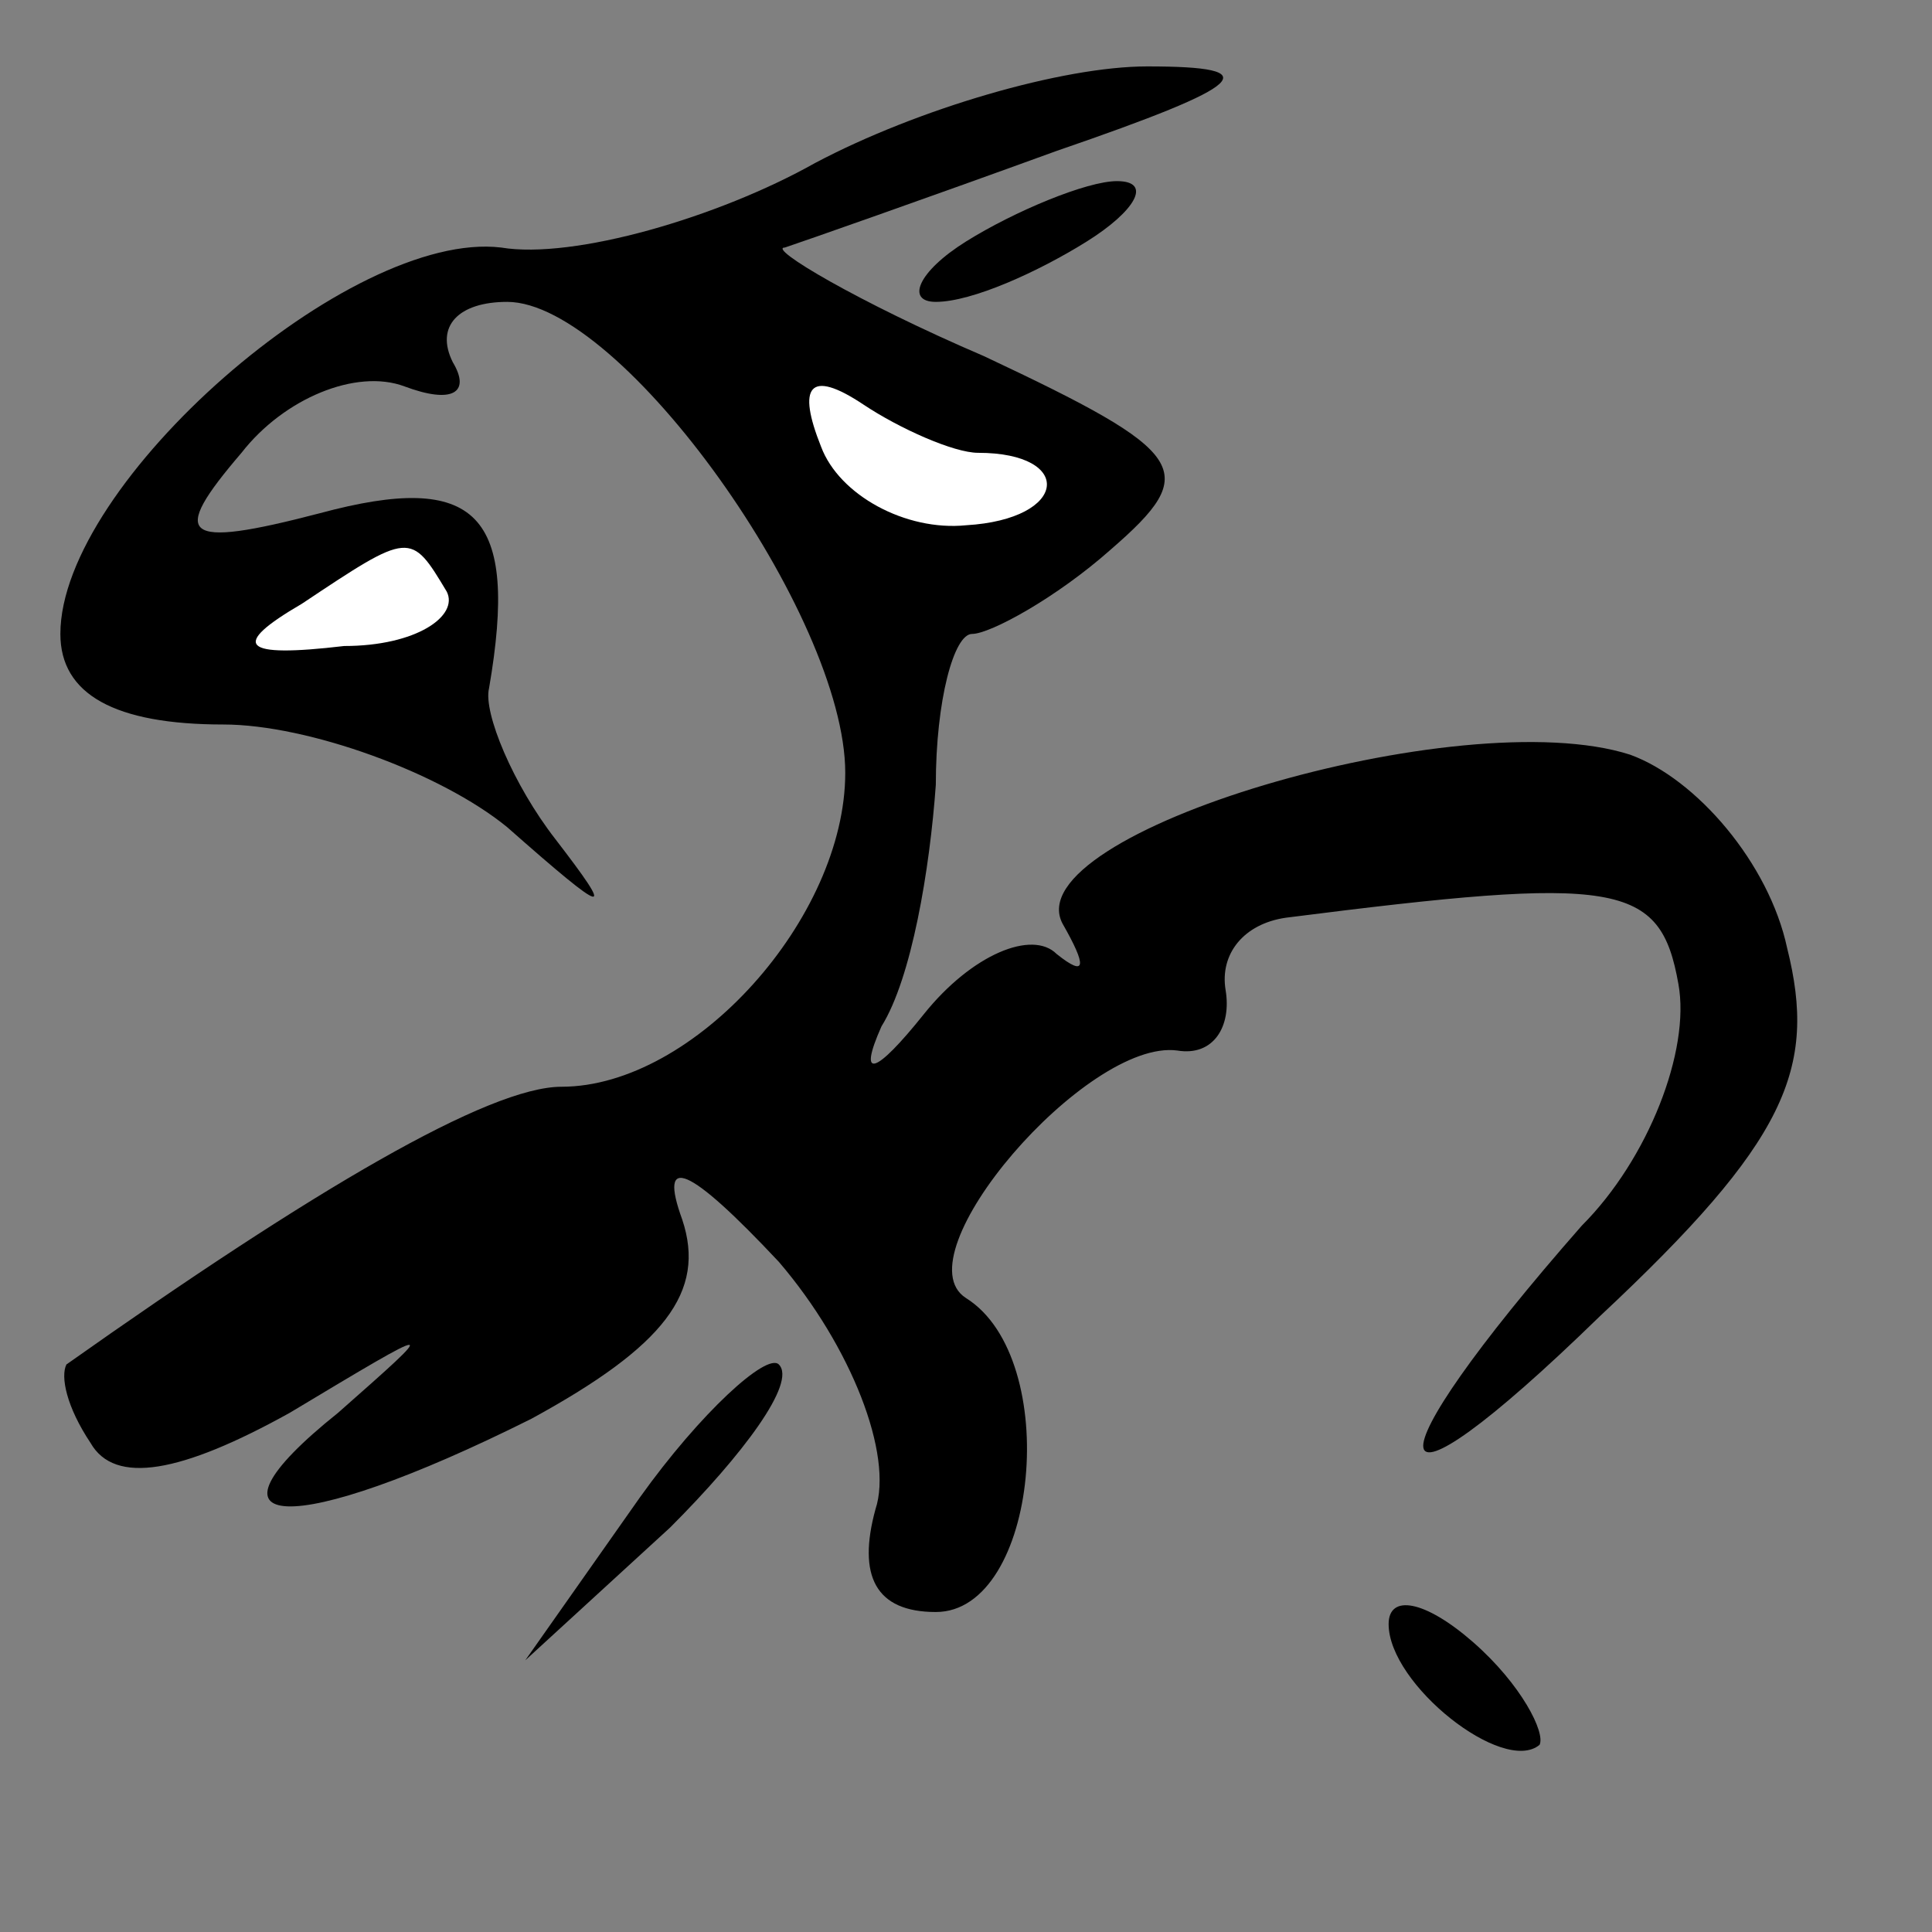 <?xml version="1.0" standalone="no"?>
<!DOCTYPE svg PUBLIC "-//W3C//DTD SVG 20010904//EN"
 "http://www.w3.org/TR/2001/REC-SVG-20010904/DTD/svg10.dtd">
<svg version="1.0" xmlns="http://www.w3.org/2000/svg"
 width="32pt" height="32pt" viewBox="0 0 32 32"
 preserveAspectRatio="xMidYMid meet">
<rect x="0" y="0" width="32" height="32" fill="#808080" stroke="none"/>
<g transform="translate(0,32) scale(0.1,-0.1)"
fill="#000000" stroke="none">
<path fill="#000000" stroke="none" d="M135 293 c-16 -9 -40 -16 -52 -14 -25
3 -73 -39 -73 -64 0 -10 9 -15 27 -15 14 0 36 -8 47 -17 17 -15 18 -15 8 -2
-7 9 -12 21 -11 25 5 29 -2 36 -28 29 -23 -6 -25 -4 -13 10 7 9 19 14 27 11 8
-3 11 -1 8 4 -3 6 1 10 9 10 19 0 56 -52 56 -78 0 -24 -25 -52 -47 -52 -12 0
-41 -17 -82 -46 -1 -2 0 -7 4 -13 4 -7 15 -5 33 5 25 15 25 15 8 0 -25 -20 -8
-21 32 -1 22 12 29 21 25 33 -4 11 1 9 16 -7 12 -14 19 -32 16 -41 -3 -11 0
-17 10 -17 17 0 21 42 5 52 -11 7 20 43 35 41 6 -1 9 4 8 10 -1 6 3 11 10 12
55 7 62 6 65 -11 2 -11 -5 -29 -16 -40 -36 -41 -35 -52 3 -15 31 29 36 41 31
61 -3 14 -15 28 -26 32 -28 9 -102 -13 -94 -28 4 -7 4 -9 -1 -5 -4 4 -14 0
-22 -10 -8 -10 -11 -11 -7 -2 5 8 8 26 9 40 0 14 3 25 6 25 3 0 14 6 23 14 15
13 13 16 -21 32 -21 9 -36 18 -33 18 3 1 23 8 45 16 32 11 35 14 15 14 -14 0
-38 -7 -55 -16z"/>
<path fill="#ffffff" stroke="none" d="M162 245 c16 0 15 -11 -2 -12 -10 -1
-21 5 -24 13 -4 10 -2 13 7 7 6 -4 15 -8 19 -8z"/>
<path fill="#ffffff" stroke="none" d="M74 222 c2 -4 -5 -9 -17 -9 -17 -2 -19
0 -7 7 18 12 18 12 24 2z"/>
<path fill="#000000" stroke="none" d="M160 280 c-8 -5 -10 -10 -5 -10 6 0 17
5 25 10 8 5 11 10 5 10 -5 0 -17 -5 -25 -10z"/>
<path fill="#000000" stroke="none" d="M106 72 l-19 -27 24 22 c12 12 21 24
18 27 -2 2 -13 -8 -23 -22z"/>
<path fill="#000000" stroke="none" d="M230 51 c0 -10 19 -25 25 -20 1 2 -3
10 -11 17 -8 7 -14 8 -14 3z"/>
</g>
</svg>
